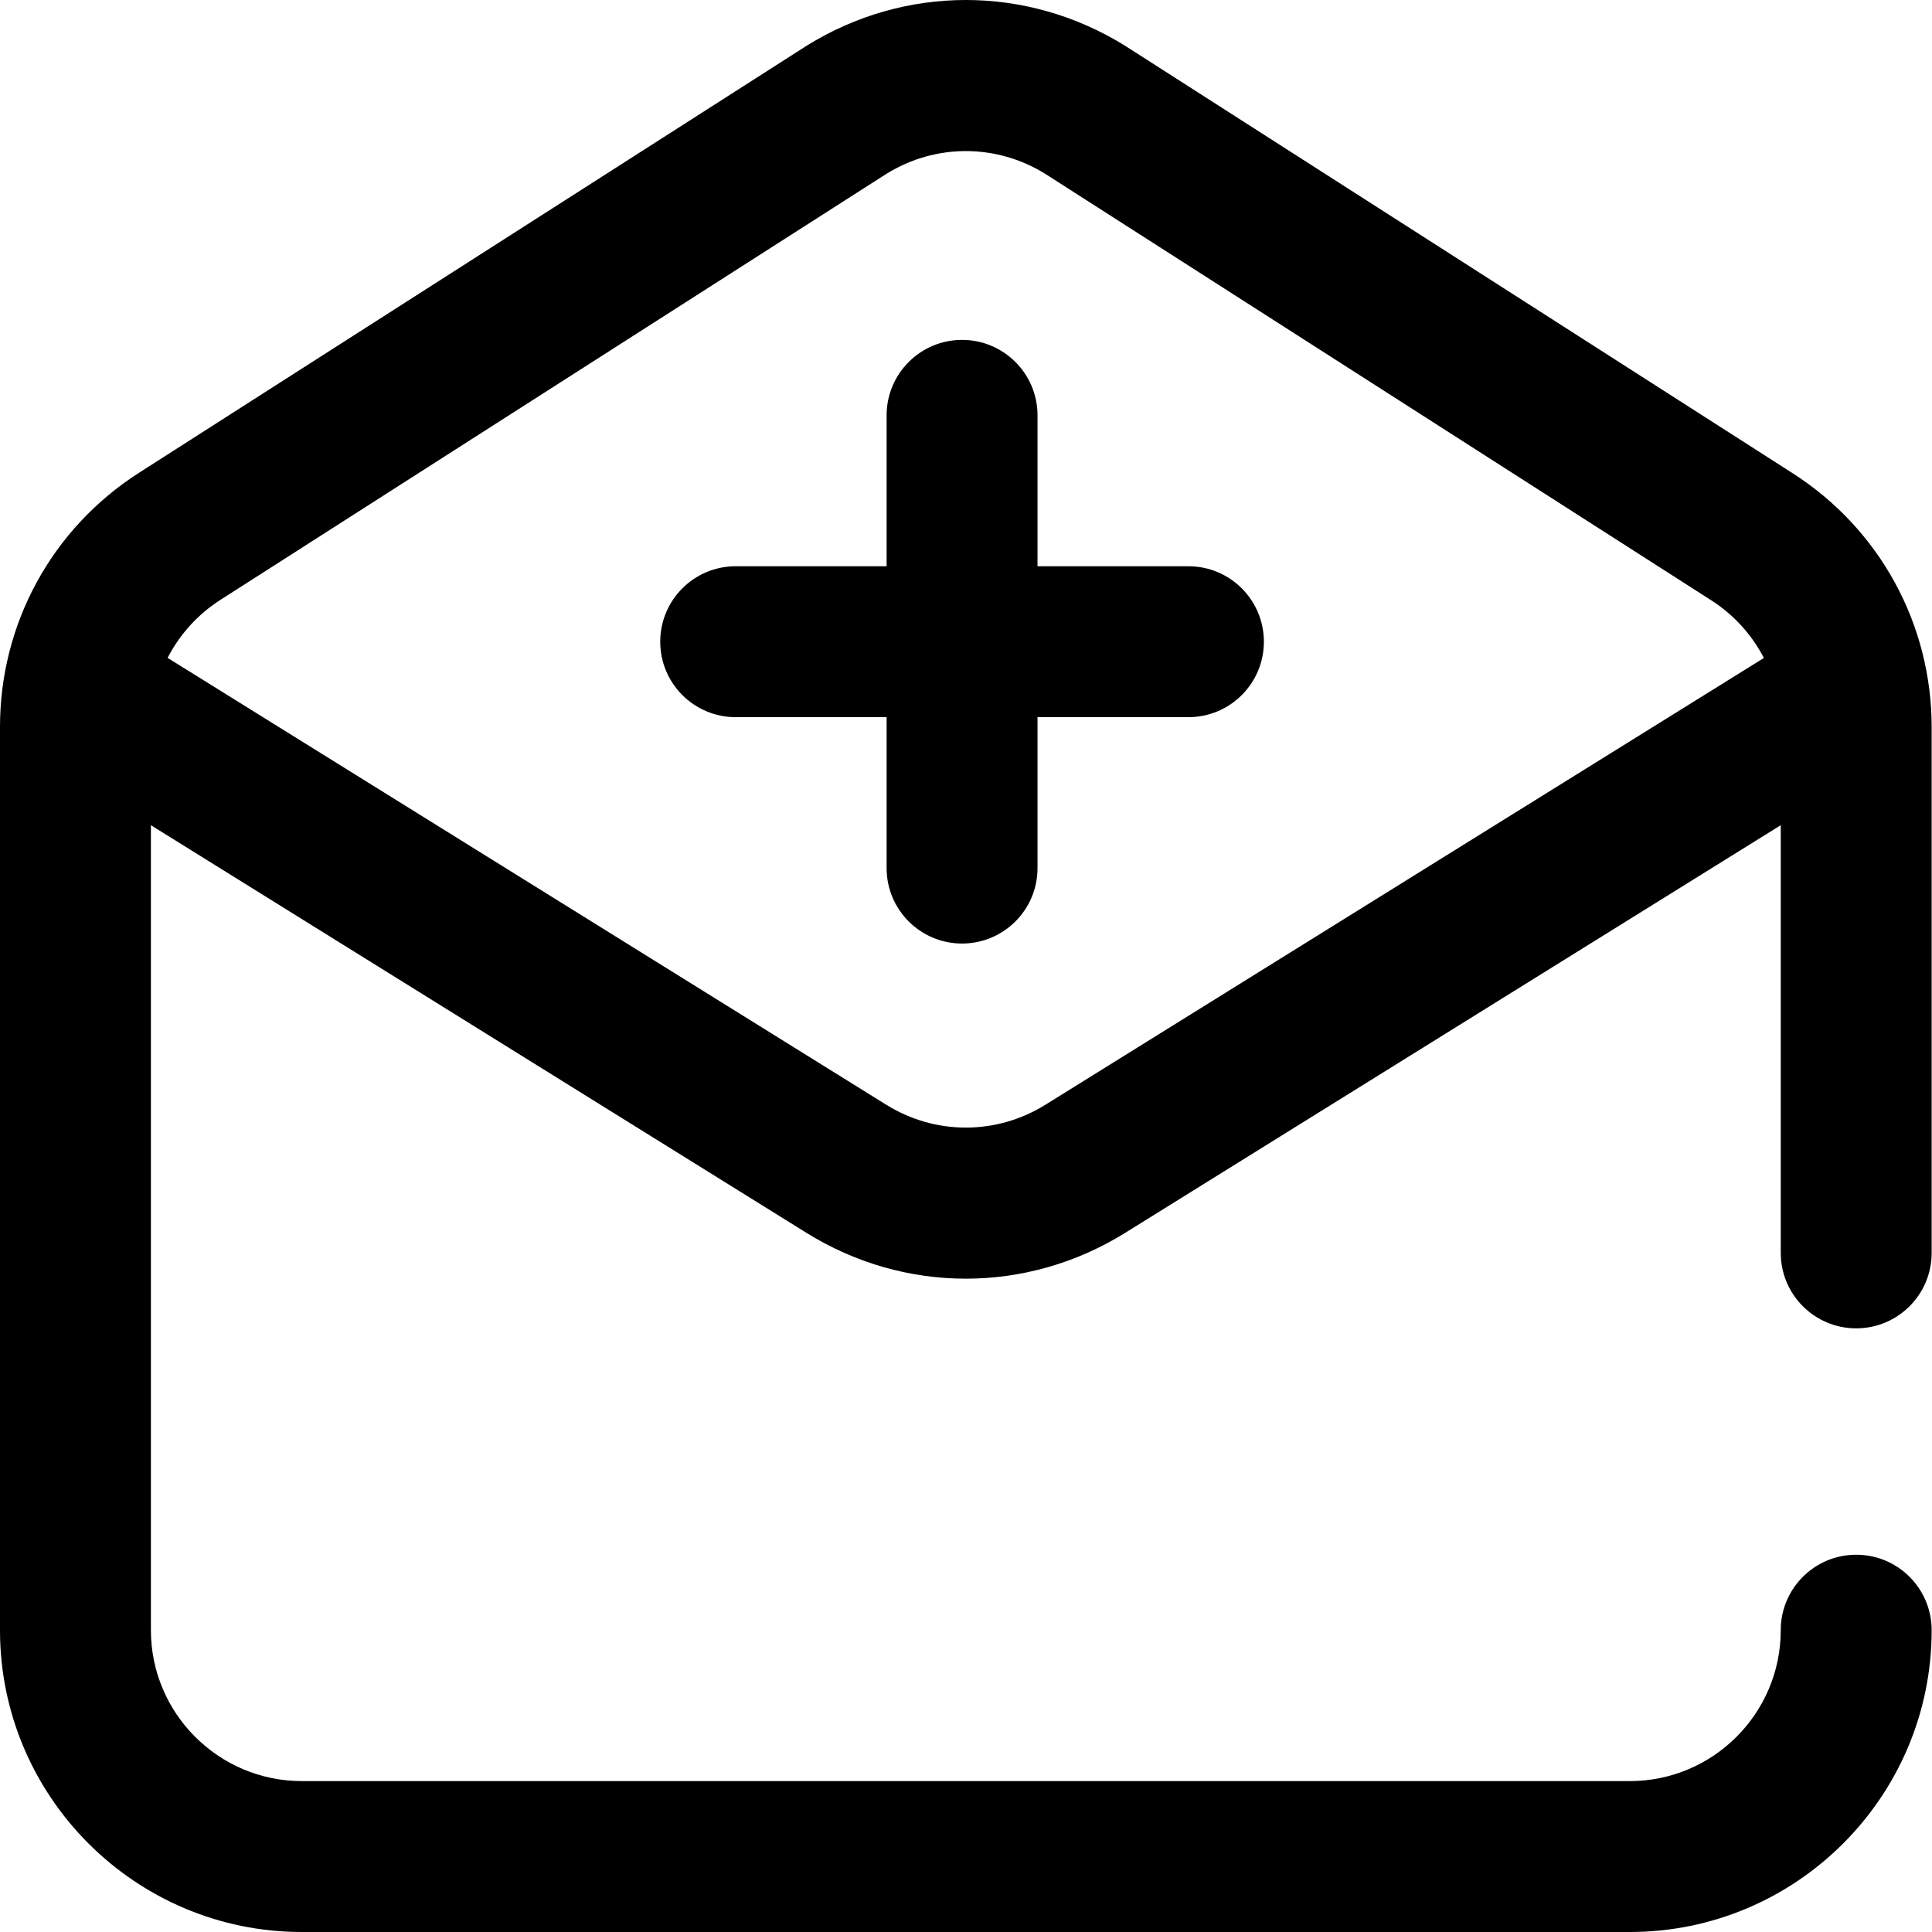 <svg height="512pt" viewBox="0 0 512 512" width="512pt" xmlns="http://www.w3.org/2000/svg"><path d="m334.941 170.059c0 11.047-8.953 19.996-19.996 19.996h-39.992v39.996c0 11.043-8.953 19.996-19.996 19.996-11.047 0-19.996-8.953-19.996-19.996v-39.996h-39.996c-11.043 0-19.996-8.949-19.996-19.996 0-11.043 8.953-19.996 19.996-19.996h39.996v-39.992c0-11.043 8.949-19.996 19.996-19.996 11.043 0 19.996 8.953 19.996 19.996v39.992h39.992c11.043 0 19.996 8.953 19.996 19.996zm136.977 161.973v-113.344l-173.727 108.027c-13.023 8.098-27.629 12.148-42.234 12.148s-29.211-4.051-42.238-12.148l-173.727-108.027v213.328c0 22.051 17.941 39.992 39.992 39.992h351.941c22.051 0 39.992-17.941 39.992-39.992 0-11.047 8.953-19.996 19.996-19.996 11.043 0 19.996 8.949 19.996 19.996 0 44.102-35.879 79.984-79.984 79.984h-351.941c-44.102 0-79.984-35.883-79.984-79.984v-239.371c0-27.418 13.789-52.605 36.887-67.383l176.617-112.973c.07-.047.141-.094.215-.141 26.051-16.199 58.422-16.199 84.473 0 .078.047.152.094.227.145l176.641 113.109c23.074 14.777 36.852 39.957 36.852 67.355v139.273c0 11.043-8.953 19.996-19.996 19.996-11.043 0-19.996-8.953-19.996-19.996zm-4.473-157.66c-3.168-6.129-7.918-11.426-13.953-15.289l-176.52-113.031c-12.977-8.02-29.062-8.02-42.039.004l-176.496 112.898c-6.074 3.887-10.844 9.219-14.02 15.391l190.418 118.406c13.027 8.098 29.211 8.098 42.238 0zm0 0"/></svg>
